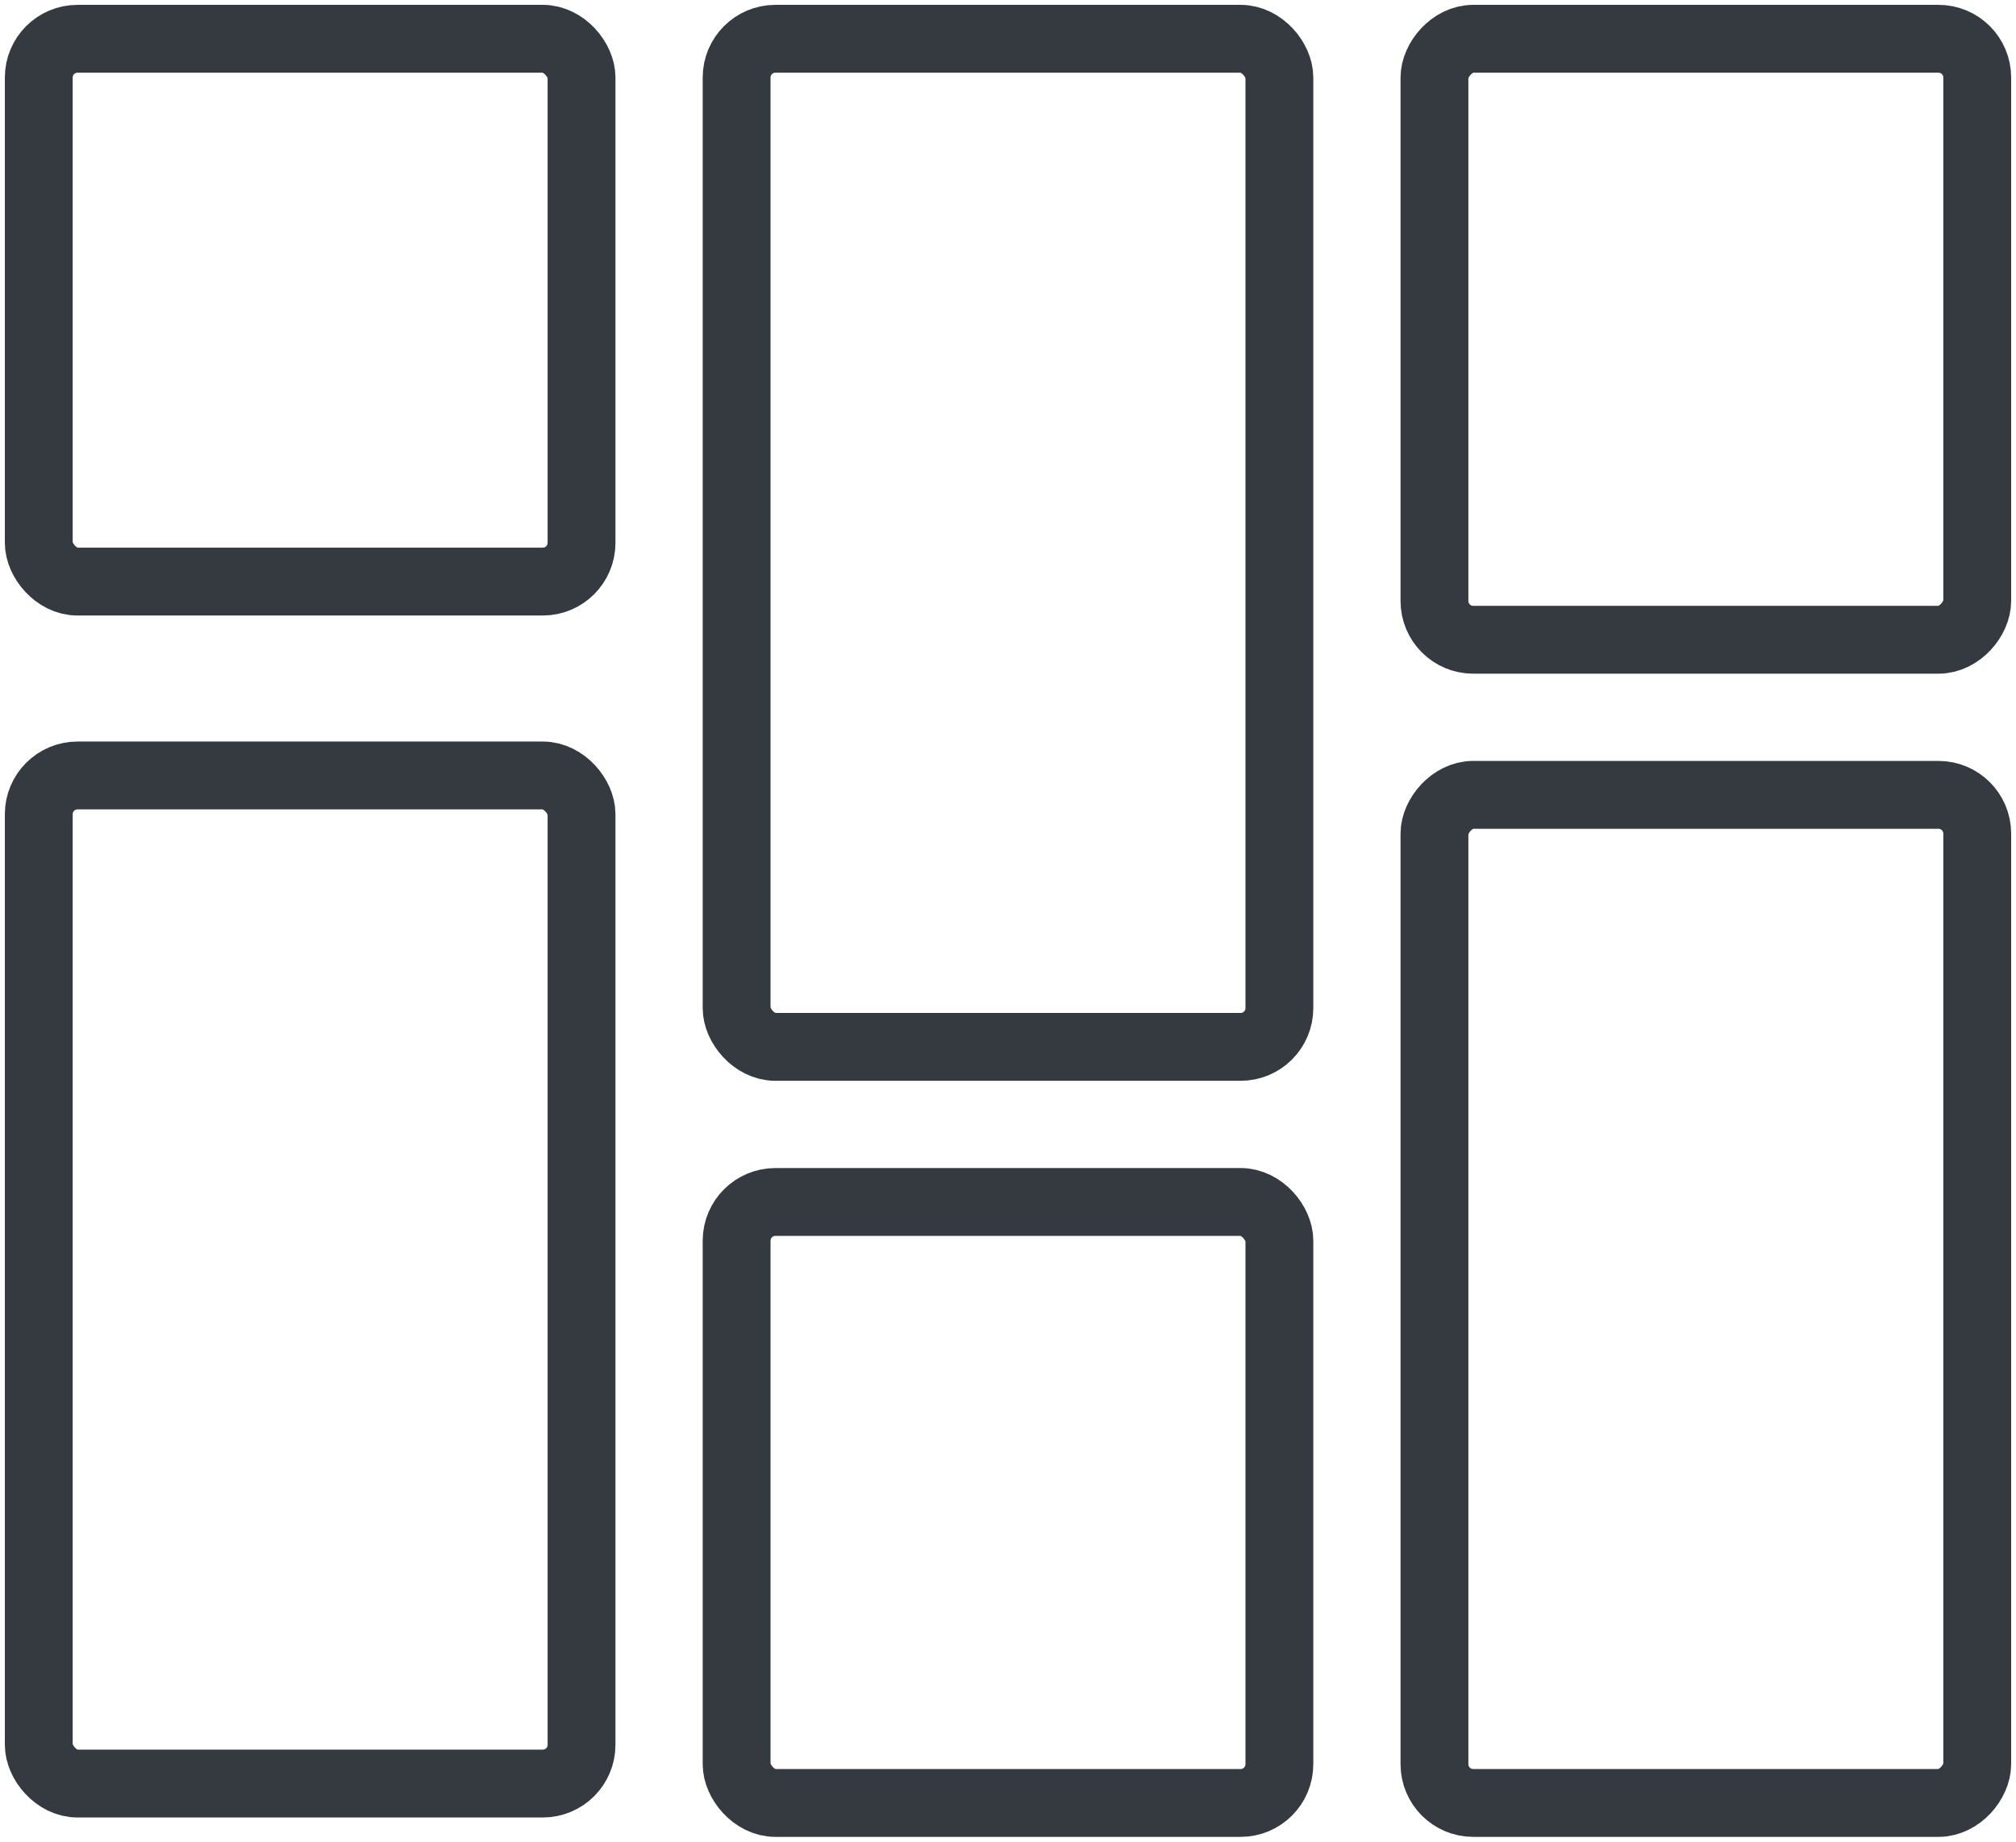 <?xml version="1.0" encoding="UTF-8"?>
<svg width="104px" height="95px" viewBox="0 0 104 95" version="1.1" xmlns="http://www.w3.org/2000/svg" xmlns:xlink="http://www.w3.org/1999/xlink">
    <!-- Generator: Sketch 47 (45396) - http://www.bohemiancoding.com/sketch -->
    <title>layouts-50</title>
    <desc>Created with Sketch.</desc>
    <defs></defs>
    <g id="ALL" stroke="none" stroke-width="1" fill="none" fill-rule="evenodd" stroke-linecap="round" fill-opacity="0" stroke-linejoin="round">
        <g id="Primary" transform="translate(-9597, -9925)" stroke="#343A40" stroke-width="3.5" fill="#DBECFF">
            <g id="layouts-50" transform="translate(9599, 9927)">
                <rect id="Layer-1" x="0" y="0" width="28" height="28" rx="2"></rect>
                <rect id="Layer-2" x="0" y="38" width="28" height="52" rx="2"></rect>
                <rect id="Layer-3" x="36" y="0" width="28" height="52" rx="2"></rect>
                <rect id="Layer-4" x="36" y="60" width="28" height="31" rx="2"></rect>
                <rect id="Layer-5" transform="translate(86, 65) scale(1, -1) translate(-86, -65) " x="72" y="39" width="28" height="52" rx="2"></rect>
                <rect id="Layer-6" transform="translate(86, 15.5) scale(1, -1) translate(-86, -15.5) " x="72" y="0" width="28" height="31" rx="2"></rect>
            </g>
        </g>
    </g>
</svg>